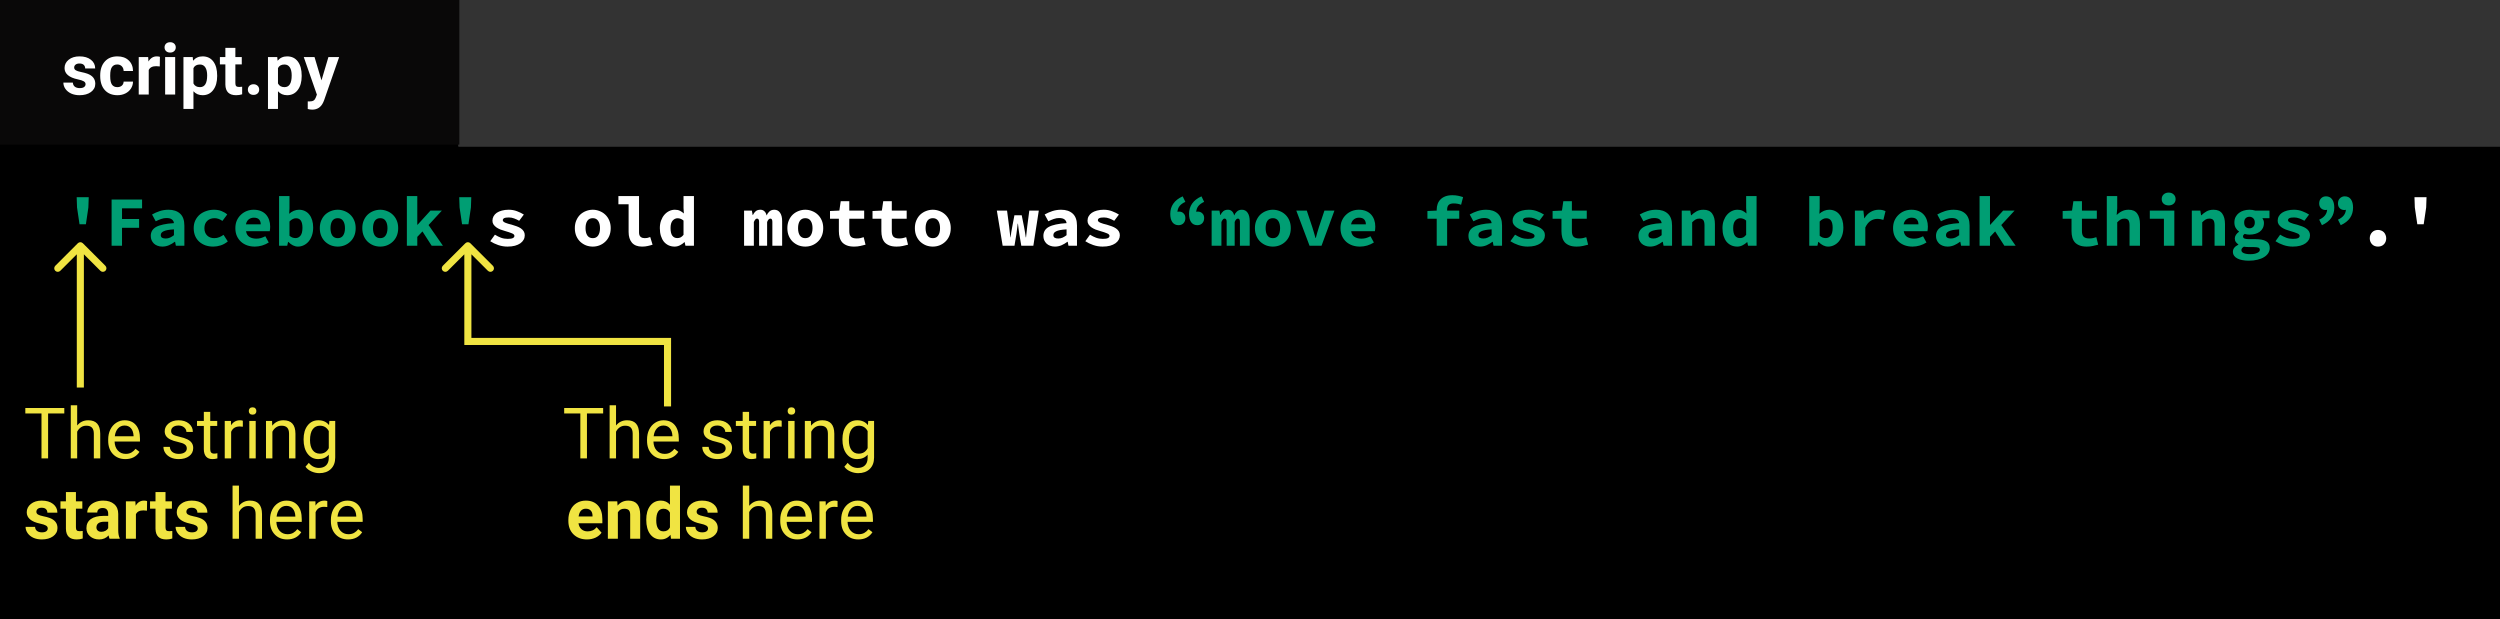 <svg width="529" height="131" viewBox="0 0 529 131" fill="none" xmlns="http://www.w3.org/2000/svg">
<rect width="529" height="131" fill="black"/>
<path d="M16.3 43.9L16.225 41.725H18.775L18.7 43.9L18.175 47.455H16.825L16.3 43.9ZM23.614 42.22H30.064V44.08H25.819V46.345H29.434V48.205H25.819V52H23.614V42.22ZM31.903 49.93C31.903 49.51 31.993 49.145 32.173 48.835C32.353 48.515 32.638 48.245 33.028 48.025C33.428 47.805 33.938 47.63 34.558 47.5C35.178 47.36 35.928 47.265 36.808 47.215C36.768 46.875 36.618 46.61 36.358 46.42C36.108 46.23 35.728 46.135 35.218 46.135C34.858 46.135 34.493 46.2 34.123 46.33C33.763 46.45 33.373 46.615 32.953 46.825L32.173 45.385C32.683 45.095 33.228 44.855 33.808 44.665C34.398 44.475 35.013 44.38 35.653 44.38C36.693 44.38 37.513 44.655 38.113 45.205C38.713 45.755 39.013 46.6 39.013 47.74V52H37.213L37.048 51.16H36.988C36.608 51.45 36.193 51.695 35.743 51.895C35.293 52.085 34.828 52.18 34.348 52.18C33.968 52.18 33.628 52.12 33.328 52C33.028 51.89 32.773 51.735 32.563 51.535C32.353 51.325 32.188 51.085 32.068 50.815C31.958 50.545 31.903 50.25 31.903 49.93ZM34.018 49.765C34.018 50.005 34.108 50.185 34.288 50.305C34.478 50.415 34.733 50.47 35.053 50.47C35.383 50.47 35.693 50.405 35.983 50.275C36.273 50.135 36.548 49.965 36.808 49.765V48.535C36.258 48.565 35.803 48.615 35.443 48.685C35.083 48.755 34.798 48.845 34.588 48.955C34.378 49.055 34.228 49.175 34.138 49.315C34.058 49.455 34.018 49.605 34.018 49.765ZM40.987 48.28C40.987 47.66 41.102 47.11 41.332 46.63C41.572 46.14 41.887 45.73 42.277 45.4C42.677 45.07 43.137 44.82 43.657 44.65C44.177 44.47 44.722 44.38 45.292 44.38C45.882 44.38 46.412 44.475 46.882 44.665C47.362 44.855 47.762 45.095 48.082 45.385L47.062 46.75C46.512 46.36 45.962 46.165 45.412 46.165C44.772 46.165 44.252 46.355 43.852 46.735C43.452 47.115 43.252 47.63 43.252 48.28C43.252 48.93 43.442 49.445 43.822 49.825C44.212 50.205 44.717 50.395 45.337 50.395C45.727 50.395 46.087 50.325 46.417 50.185C46.747 50.045 47.042 49.88 47.302 49.69L48.202 51.085C47.752 51.465 47.252 51.745 46.702 51.925C46.162 52.095 45.637 52.18 45.127 52.18C44.537 52.18 43.992 52.095 43.492 51.925C42.992 51.745 42.552 51.49 42.172 51.16C41.802 50.83 41.512 50.425 41.302 49.945C41.092 49.455 40.987 48.9 40.987 48.28ZM49.802 48.28C49.802 47.67 49.907 47.125 50.117 46.645C50.337 46.165 50.627 45.76 50.987 45.43C51.347 45.09 51.757 44.83 52.217 44.65C52.687 44.47 53.172 44.38 53.672 44.38C54.242 44.38 54.747 44.47 55.187 44.65C55.627 44.83 55.992 45.08 56.282 45.4C56.572 45.72 56.792 46.1 56.942 46.54C57.092 46.97 57.167 47.44 57.167 47.95C57.167 48.15 57.157 48.34 57.137 48.52C57.117 48.7 57.097 48.835 57.077 48.925H52.067C52.147 49.485 52.387 49.89 52.787 50.14C53.197 50.38 53.677 50.5 54.227 50.5C54.567 50.5 54.887 50.46 55.187 50.38C55.497 50.29 55.817 50.16 56.147 49.99L56.867 51.31C56.447 51.58 55.977 51.795 55.457 51.955C54.937 52.105 54.427 52.18 53.927 52.18C53.347 52.18 52.807 52.095 52.307 51.925C51.807 51.745 51.372 51.49 51.002 51.16C50.632 50.82 50.337 50.41 50.117 49.93C49.907 49.45 49.802 48.9 49.802 48.28ZM55.172 47.47C55.172 47.05 55.057 46.71 54.827 46.45C54.597 46.19 54.227 46.06 53.717 46.06C53.317 46.06 52.962 46.175 52.652 46.405C52.342 46.635 52.137 46.99 52.037 47.47H55.172ZM59.051 41.485H61.256V44.065L61.196 45.235C61.486 44.965 61.811 44.755 62.171 44.605C62.541 44.455 62.906 44.38 63.266 44.38C63.726 44.38 64.141 44.47 64.511 44.65C64.891 44.83 65.206 45.085 65.456 45.415C65.716 45.735 65.916 46.13 66.056 46.6C66.196 47.06 66.266 47.575 66.266 48.145C66.266 48.785 66.176 49.355 65.996 49.855C65.816 50.355 65.576 50.78 65.276 51.13C64.976 51.47 64.631 51.73 64.241 51.91C63.861 52.09 63.461 52.18 63.041 52.18C62.691 52.18 62.341 52.095 61.991 51.925C61.651 51.755 61.326 51.51 61.016 51.19H60.956L60.776 52H59.051V41.485ZM61.256 49.885C61.466 50.065 61.681 50.195 61.901 50.275C62.131 50.345 62.346 50.38 62.546 50.38C62.956 50.38 63.301 50.21 63.581 49.87C63.861 49.52 64.001 48.96 64.001 48.19C64.001 46.85 63.546 46.18 62.636 46.18C62.166 46.18 61.706 46.41 61.256 46.87V49.885ZM67.67 48.28C67.67 47.66 67.775 47.11 67.985 46.63C68.195 46.14 68.475 45.73 68.825 45.4C69.185 45.07 69.59 44.82 70.04 44.65C70.5 44.47 70.975 44.38 71.465 44.38C71.955 44.38 72.425 44.47 72.875 44.65C73.335 44.82 73.74 45.07 74.09 45.4C74.45 45.73 74.735 46.14 74.945 46.63C75.155 47.11 75.26 47.66 75.26 48.28C75.26 48.9 75.155 49.455 74.945 49.945C74.735 50.425 74.45 50.83 74.09 51.16C73.74 51.49 73.335 51.745 72.875 51.925C72.425 52.095 71.955 52.18 71.465 52.18C70.975 52.18 70.5 52.095 70.04 51.925C69.59 51.745 69.185 51.49 68.825 51.16C68.475 50.83 68.195 50.425 67.985 49.945C67.775 49.455 67.67 48.9 67.67 48.28ZM69.935 48.28C69.935 48.93 70.06 49.445 70.31 49.825C70.57 50.205 70.955 50.395 71.465 50.395C71.975 50.395 72.355 50.205 72.605 49.825C72.865 49.445 72.995 48.93 72.995 48.28C72.995 47.63 72.865 47.115 72.605 46.735C72.355 46.355 71.975 46.165 71.465 46.165C70.955 46.165 70.57 46.355 70.31 46.735C70.06 47.115 69.935 47.63 69.935 48.28ZM76.664 48.28C76.664 47.66 76.769 47.11 76.979 46.63C77.189 46.14 77.469 45.73 77.819 45.4C78.179 45.07 78.584 44.82 79.034 44.65C79.494 44.47 79.969 44.38 80.459 44.38C80.949 44.38 81.419 44.47 81.869 44.65C82.329 44.82 82.734 45.07 83.084 45.4C83.444 45.73 83.729 46.14 83.939 46.63C84.149 47.11 84.254 47.66 84.254 48.28C84.254 48.9 84.149 49.455 83.939 49.945C83.729 50.425 83.444 50.83 83.084 51.16C82.734 51.49 82.329 51.745 81.869 51.925C81.419 52.095 80.949 52.18 80.459 52.18C79.969 52.18 79.494 52.095 79.034 51.925C78.584 51.745 78.179 51.49 77.819 51.16C77.469 50.83 77.189 50.425 76.979 49.945C76.769 49.455 76.664 48.9 76.664 48.28ZM78.929 48.28C78.929 48.93 79.054 49.445 79.304 49.825C79.564 50.205 79.949 50.395 80.459 50.395C80.969 50.395 81.349 50.205 81.599 49.825C81.859 49.445 81.989 48.93 81.989 48.28C81.989 47.63 81.859 47.115 81.599 46.735C81.349 46.355 80.969 46.165 80.459 46.165C79.949 46.165 79.564 46.355 79.304 46.735C79.054 47.115 78.929 47.63 78.929 48.28ZM86.093 41.485H88.298V47.56H88.358L91.088 44.56H93.503L90.683 47.62L93.728 52H91.343L89.393 48.97L88.298 50.125V52H86.093V41.485ZM97.247 43.9L97.172 41.725H99.722L99.647 43.9L99.122 47.455H97.772L97.247 43.9ZM250.823 42.715C250.293 42.955 249.888 43.245 249.608 43.585C249.338 43.925 249.183 44.335 249.143 44.815C249.243 44.785 249.348 44.77 249.458 44.77C249.858 44.77 250.183 44.895 250.433 45.145C250.693 45.385 250.823 45.715 250.823 46.135C250.823 46.595 250.688 46.965 250.418 47.245C250.148 47.515 249.803 47.65 249.383 47.65C248.823 47.65 248.388 47.44 248.078 47.02C247.778 46.6 247.628 46.01 247.628 45.25C247.628 44.43 247.843 43.71 248.273 43.09C248.713 42.46 249.373 41.945 250.253 41.545L250.823 42.715ZM254.798 42.715C254.268 42.955 253.863 43.245 253.583 43.585C253.313 43.925 253.158 44.335 253.118 44.815C253.218 44.785 253.323 44.77 253.433 44.77C253.833 44.77 254.158 44.895 254.408 45.145C254.668 45.385 254.798 45.715 254.798 46.135C254.798 46.595 254.663 46.965 254.393 47.245C254.123 47.515 253.778 47.65 253.358 47.65C252.798 47.65 252.363 47.44 252.053 47.02C251.753 46.6 251.603 46.01 251.603 45.25C251.603 44.43 251.818 43.71 252.248 43.09C252.688 42.46 253.348 41.945 254.228 41.545L254.798 42.715ZM256.382 44.56H258.032L258.197 45.49H258.257C258.397 45.18 258.587 44.92 258.827 44.71C259.077 44.49 259.417 44.38 259.847 44.38C260.177 44.38 260.452 44.485 260.672 44.695C260.902 44.895 261.062 45.195 261.152 45.595C261.292 45.255 261.492 44.97 261.752 44.74C262.022 44.5 262.367 44.38 262.787 44.38C263.307 44.38 263.712 44.595 264.002 45.025C264.292 45.445 264.437 46.03 264.437 46.78V52H262.367V46.945C262.367 46.485 262.227 46.255 261.947 46.255C261.677 46.255 261.447 46.495 261.257 46.975V52H259.562V46.945C259.562 46.485 259.417 46.255 259.127 46.255C258.987 46.255 258.867 46.315 258.767 46.435C258.667 46.555 258.562 46.735 258.452 46.975V52H256.382V44.56ZM265.541 48.28C265.541 47.66 265.646 47.11 265.856 46.63C266.066 46.14 266.346 45.73 266.696 45.4C267.056 45.07 267.461 44.82 267.911 44.65C268.371 44.47 268.846 44.38 269.336 44.38C269.826 44.38 270.296 44.47 270.746 44.65C271.206 44.82 271.611 45.07 271.961 45.4C272.321 45.73 272.606 46.14 272.816 46.63C273.026 47.11 273.131 47.66 273.131 48.28C273.131 48.9 273.026 49.455 272.816 49.945C272.606 50.425 272.321 50.83 271.961 51.16C271.611 51.49 271.206 51.745 270.746 51.925C270.296 52.095 269.826 52.18 269.336 52.18C268.846 52.18 268.371 52.095 267.911 51.925C267.461 51.745 267.056 51.49 266.696 51.16C266.346 50.83 266.066 50.425 265.856 49.945C265.646 49.455 265.541 48.9 265.541 48.28ZM267.806 48.28C267.806 48.93 267.931 49.445 268.181 49.825C268.441 50.205 268.826 50.395 269.336 50.395C269.846 50.395 270.226 50.205 270.476 49.825C270.736 49.445 270.866 48.93 270.866 48.28C270.866 47.63 270.736 47.115 270.476 46.735C270.226 46.355 269.846 46.165 269.336 46.165C268.826 46.165 268.441 46.355 268.181 46.735C267.931 47.115 267.806 47.63 267.806 48.28ZM274.295 44.56H276.515L277.685 48.07C277.805 48.45 277.92 48.83 278.03 49.21C278.14 49.59 278.25 49.975 278.36 50.365H278.42C278.53 49.975 278.635 49.59 278.735 49.21C278.845 48.83 278.96 48.45 279.08 48.07L280.25 44.56H282.365L279.635 52H277.1L274.295 44.56ZM283.649 48.28C283.649 47.67 283.754 47.125 283.964 46.645C284.184 46.165 284.474 45.76 284.834 45.43C285.194 45.09 285.604 44.83 286.064 44.65C286.534 44.47 287.019 44.38 287.519 44.38C288.089 44.38 288.594 44.47 289.034 44.65C289.474 44.83 289.839 45.08 290.129 45.4C290.419 45.72 290.639 46.1 290.789 46.54C290.939 46.97 291.014 47.44 291.014 47.95C291.014 48.15 291.004 48.34 290.984 48.52C290.964 48.7 290.944 48.835 290.924 48.925H285.914C285.994 49.485 286.234 49.89 286.634 50.14C287.044 50.38 287.524 50.5 288.074 50.5C288.414 50.5 288.734 50.46 289.034 50.38C289.344 50.29 289.664 50.16 289.994 49.99L290.714 51.31C290.294 51.58 289.824 51.795 289.304 51.955C288.784 52.105 288.274 52.18 287.774 52.18C287.194 52.18 286.654 52.095 286.154 51.925C285.654 51.745 285.219 51.49 284.849 51.16C284.479 50.82 284.184 50.41 283.964 49.93C283.754 49.45 283.649 48.9 283.649 48.28ZM289.019 47.47C289.019 47.05 288.904 46.71 288.674 46.45C288.444 46.19 288.074 46.06 287.564 46.06C287.164 46.06 286.809 46.175 286.499 46.405C286.189 46.635 285.984 46.99 285.884 47.47H289.019ZM309.168 43.33C308.678 43.14 308.158 43.045 307.608 43.045C307.128 43.045 306.773 43.15 306.543 43.36C306.323 43.57 306.213 43.9 306.213 44.35V44.56H308.778V46.285H306.213V52H304.008V46.285H302.043V44.65L304.008 44.56V44.365C304.008 43.935 304.073 43.535 304.203 43.165C304.333 42.795 304.533 42.475 304.803 42.205C305.073 41.925 305.418 41.705 305.838 41.545C306.258 41.385 306.758 41.305 307.338 41.305C307.768 41.305 308.168 41.345 308.538 41.425C308.918 41.505 309.268 41.6 309.588 41.71L309.168 43.33ZM310.722 49.93C310.722 49.51 310.812 49.145 310.992 48.835C311.172 48.515 311.457 48.245 311.847 48.025C312.247 47.805 312.757 47.63 313.377 47.5C313.997 47.36 314.747 47.265 315.627 47.215C315.587 46.875 315.437 46.61 315.177 46.42C314.927 46.23 314.547 46.135 314.037 46.135C313.677 46.135 313.312 46.2 312.942 46.33C312.582 46.45 312.192 46.615 311.772 46.825L310.992 45.385C311.502 45.095 312.047 44.855 312.627 44.665C313.217 44.475 313.832 44.38 314.472 44.38C315.512 44.38 316.332 44.655 316.932 45.205C317.532 45.755 317.832 46.6 317.832 47.74V52H316.032L315.867 51.16H315.807C315.427 51.45 315.012 51.695 314.562 51.895C314.112 52.085 313.647 52.18 313.167 52.18C312.787 52.18 312.447 52.12 312.147 52C311.847 51.89 311.592 51.735 311.382 51.535C311.172 51.325 311.007 51.085 310.887 50.815C310.777 50.545 310.722 50.25 310.722 49.93ZM312.837 49.765C312.837 50.005 312.927 50.185 313.107 50.305C313.297 50.415 313.552 50.47 313.872 50.47C314.202 50.47 314.512 50.405 314.802 50.275C315.092 50.135 315.367 49.965 315.627 49.765V48.535C315.077 48.565 314.622 48.615 314.262 48.685C313.902 48.755 313.617 48.845 313.407 48.955C313.197 49.055 313.047 49.175 312.957 49.315C312.877 49.455 312.837 49.605 312.837 49.765ZM320.586 49.66C321.016 49.93 321.446 50.145 321.876 50.305C322.316 50.465 322.786 50.545 323.286 50.545C323.796 50.545 324.161 50.49 324.381 50.38C324.601 50.27 324.711 50.115 324.711 49.915C324.711 49.685 324.526 49.5 324.156 49.36C323.796 49.21 323.316 49.05 322.716 48.88C322.386 48.79 322.061 48.685 321.741 48.565C321.431 48.435 321.151 48.285 320.901 48.115C320.651 47.935 320.446 47.73 320.286 47.5C320.136 47.27 320.061 47.005 320.061 46.705C320.061 46.365 320.141 46.05 320.301 45.76C320.461 45.47 320.686 45.225 320.976 45.025C321.276 44.825 321.636 44.67 322.056 44.56C322.486 44.44 322.966 44.38 323.496 44.38C324.156 44.38 324.756 44.49 325.296 44.71C325.846 44.92 326.316 45.15 326.706 45.4L325.716 46.72C325.376 46.52 325.026 46.355 324.666 46.225C324.306 46.085 323.931 46.015 323.541 46.015C323.071 46.015 322.736 46.065 322.536 46.165C322.346 46.265 322.251 46.41 322.251 46.6C322.251 46.71 322.301 46.81 322.401 46.9C322.501 46.99 322.636 47.07 322.806 47.14C322.976 47.21 323.176 47.28 323.406 47.35C323.646 47.41 323.896 47.475 324.156 47.545C324.526 47.645 324.876 47.76 325.206 47.89C325.536 48.01 325.826 48.155 326.076 48.325C326.326 48.495 326.526 48.7 326.676 48.94C326.826 49.18 326.901 49.46 326.901 49.78C326.901 50.12 326.821 50.435 326.661 50.725C326.501 51.015 326.266 51.27 325.956 51.49C325.656 51.7 325.276 51.87 324.816 52C324.366 52.12 323.841 52.18 323.241 52.18C322.571 52.18 321.916 52.07 321.276 51.85C320.636 51.63 320.076 51.36 319.596 51.04L320.586 49.66ZM330.405 46.285H328.53V44.65L330.51 44.56L330.795 42.58H332.61V44.56H335.76V46.285H332.61V48.895C332.61 49.465 332.735 49.87 332.985 50.11C333.235 50.34 333.63 50.455 334.17 50.455C334.46 50.455 334.725 50.43 334.965 50.38C335.205 50.33 335.435 50.265 335.655 50.185L336.045 51.775C335.715 51.875 335.345 51.965 334.935 52.045C334.535 52.135 334.095 52.18 333.615 52.18C333.025 52.18 332.525 52.1 332.115 51.94C331.705 51.78 331.37 51.56 331.11 51.28C330.86 50.99 330.68 50.645 330.57 50.245C330.46 49.845 330.405 49.4 330.405 48.91V46.285ZM346.698 49.93C346.698 49.51 346.788 49.145 346.968 48.835C347.148 48.515 347.433 48.245 347.823 48.025C348.223 47.805 348.733 47.63 349.353 47.5C349.973 47.36 350.723 47.265 351.603 47.215C351.563 46.875 351.413 46.61 351.153 46.42C350.903 46.23 350.523 46.135 350.013 46.135C349.653 46.135 349.288 46.2 348.918 46.33C348.558 46.45 348.168 46.615 347.748 46.825L346.968 45.385C347.478 45.095 348.023 44.855 348.603 44.665C349.193 44.475 349.808 44.38 350.448 44.38C351.488 44.38 352.308 44.655 352.908 45.205C353.508 45.755 353.808 46.6 353.808 47.74V52H352.008L351.843 51.16H351.783C351.403 51.45 350.988 51.695 350.538 51.895C350.088 52.085 349.623 52.18 349.143 52.18C348.763 52.18 348.423 52.12 348.123 52C347.823 51.89 347.568 51.735 347.358 51.535C347.148 51.325 346.983 51.085 346.863 50.815C346.753 50.545 346.698 50.25 346.698 49.93ZM348.813 49.765C348.813 50.005 348.903 50.185 349.083 50.305C349.273 50.415 349.528 50.47 349.848 50.47C350.178 50.47 350.488 50.405 350.778 50.275C351.068 50.135 351.343 49.965 351.603 49.765V48.535C351.053 48.565 350.598 48.615 350.238 48.685C349.878 48.755 349.593 48.845 349.383 48.955C349.173 49.055 349.023 49.175 348.933 49.315C348.853 49.455 348.813 49.605 348.813 49.765ZM355.857 44.56H357.657L357.822 45.55H357.882C358.202 45.23 358.567 44.955 358.977 44.725C359.397 44.495 359.887 44.38 360.447 44.38C361.287 44.38 361.902 44.65 362.292 45.19C362.682 45.73 362.877 46.47 362.877 47.41V52H360.672V47.695C360.672 47.195 360.592 46.83 360.432 46.6C360.272 46.37 359.987 46.255 359.577 46.255C359.277 46.255 359.012 46.32 358.782 46.45C358.562 46.58 358.322 46.775 358.062 47.035V52H355.857V44.56ZM364.476 48.28C364.476 47.67 364.566 47.125 364.746 46.645C364.926 46.165 365.161 45.76 365.451 45.43C365.751 45.09 366.091 44.83 366.471 44.65C366.851 44.47 367.246 44.38 367.656 44.38C368.086 44.38 368.446 44.455 368.736 44.605C369.026 44.745 369.301 44.935 369.561 45.175L369.486 44.02V41.485H371.691V52H369.891L369.726 51.235H369.681C369.401 51.505 369.081 51.73 368.721 51.91C368.361 52.09 367.991 52.18 367.611 52.18C367.141 52.18 366.711 52.09 366.321 51.91C365.941 51.73 365.611 51.475 365.331 51.145C365.061 50.805 364.851 50.395 364.701 49.915C364.551 49.435 364.476 48.89 364.476 48.28ZM366.741 48.25C366.741 48.99 366.866 49.53 367.116 49.87C367.366 50.21 367.721 50.38 368.181 50.38C368.431 50.38 368.661 50.33 368.871 50.23C369.081 50.12 369.286 49.94 369.486 49.69V46.675C369.286 46.495 369.081 46.37 368.871 46.3C368.671 46.22 368.461 46.18 368.241 46.18C367.831 46.18 367.476 46.35 367.176 46.69C366.886 47.03 366.741 47.55 366.741 48.25ZM382.84 41.485H385.045V44.065L384.985 45.235C385.275 44.965 385.6 44.755 385.96 44.605C386.33 44.455 386.695 44.38 387.055 44.38C387.515 44.38 387.93 44.47 388.3 44.65C388.68 44.83 388.995 45.085 389.245 45.415C389.505 45.735 389.705 46.13 389.845 46.6C389.985 47.06 390.055 47.575 390.055 48.145C390.055 48.785 389.965 49.355 389.785 49.855C389.605 50.355 389.365 50.78 389.065 51.13C388.765 51.47 388.42 51.73 388.03 51.91C387.65 52.09 387.25 52.18 386.83 52.18C386.48 52.18 386.13 52.095 385.78 51.925C385.44 51.755 385.115 51.51 384.805 51.19H384.745L384.565 52H382.84V41.485ZM385.045 49.885C385.255 50.065 385.47 50.195 385.69 50.275C385.92 50.345 386.135 50.38 386.335 50.38C386.745 50.38 387.09 50.21 387.37 49.87C387.65 49.52 387.79 48.96 387.79 48.19C387.79 46.85 387.335 46.18 386.425 46.18C385.955 46.18 385.495 46.41 385.045 46.87V49.885ZM392.494 44.56H394.294L394.474 46.18H394.519C394.889 45.57 395.334 45.12 395.854 44.83C396.374 44.53 396.934 44.38 397.534 44.38C397.864 44.38 398.129 44.405 398.329 44.455C398.539 44.505 398.754 44.58 398.974 44.68L398.524 46.525C398.294 46.455 398.084 46.405 397.894 46.375C397.714 46.335 397.484 46.315 397.204 46.315C396.744 46.315 396.289 46.45 395.839 46.72C395.399 46.99 395.019 47.46 394.699 48.13V52H392.494V44.56ZM400.573 48.28C400.573 47.67 400.678 47.125 400.888 46.645C401.108 46.165 401.398 45.76 401.758 45.43C402.118 45.09 402.528 44.83 402.988 44.65C403.458 44.47 403.943 44.38 404.443 44.38C405.013 44.38 405.518 44.47 405.958 44.65C406.398 44.83 406.763 45.08 407.053 45.4C407.343 45.72 407.563 46.1 407.713 46.54C407.863 46.97 407.938 47.44 407.938 47.95C407.938 48.15 407.928 48.34 407.908 48.52C407.888 48.7 407.868 48.835 407.848 48.925H402.838C402.918 49.485 403.158 49.89 403.558 50.14C403.968 50.38 404.448 50.5 404.998 50.5C405.338 50.5 405.658 50.46 405.958 50.38C406.268 50.29 406.588 50.16 406.918 49.99L407.638 51.31C407.218 51.58 406.748 51.795 406.228 51.955C405.708 52.105 405.198 52.18 404.698 52.18C404.118 52.18 403.578 52.095 403.078 51.925C402.578 51.745 402.143 51.49 401.773 51.16C401.403 50.82 401.108 50.41 400.888 49.93C400.678 49.45 400.573 48.9 400.573 48.28ZM405.943 47.47C405.943 47.05 405.828 46.71 405.598 46.45C405.368 46.19 404.998 46.06 404.488 46.06C404.088 46.06 403.733 46.175 403.423 46.405C403.113 46.635 402.908 46.99 402.808 47.47H405.943ZM409.657 49.93C409.657 49.51 409.747 49.145 409.927 48.835C410.107 48.515 410.392 48.245 410.782 48.025C411.182 47.805 411.692 47.63 412.312 47.5C412.932 47.36 413.682 47.265 414.562 47.215C414.522 46.875 414.372 46.61 414.112 46.42C413.862 46.23 413.482 46.135 412.972 46.135C412.612 46.135 412.247 46.2 411.877 46.33C411.517 46.45 411.127 46.615 410.707 46.825L409.927 45.385C410.437 45.095 410.982 44.855 411.562 44.665C412.152 44.475 412.767 44.38 413.407 44.38C414.447 44.38 415.267 44.655 415.867 45.205C416.467 45.755 416.767 46.6 416.767 47.74V52H414.967L414.802 51.16H414.742C414.362 51.45 413.947 51.695 413.497 51.895C413.047 52.085 412.582 52.18 412.102 52.18C411.722 52.18 411.382 52.12 411.082 52C410.782 51.89 410.527 51.735 410.317 51.535C410.107 51.325 409.942 51.085 409.822 50.815C409.712 50.545 409.657 50.25 409.657 49.93ZM411.772 49.765C411.772 50.005 411.862 50.185 412.042 50.305C412.232 50.415 412.487 50.47 412.807 50.47C413.137 50.47 413.447 50.405 413.737 50.275C414.027 50.135 414.302 49.965 414.562 49.765V48.535C414.012 48.565 413.557 48.615 413.197 48.685C412.837 48.755 412.552 48.845 412.342 48.955C412.132 49.055 411.982 49.175 411.892 49.315C411.812 49.455 411.772 49.605 411.772 49.765ZM418.876 41.485H421.081V47.56H421.141L423.871 44.56H426.286L423.466 47.62L426.511 52H424.126L422.176 48.97L421.081 50.125V52H418.876V41.485ZM438.335 46.285H436.46V44.65L438.44 44.56L438.725 42.58H440.54V44.56H443.69V46.285H440.54V48.895C440.54 49.465 440.665 49.87 440.915 50.11C441.165 50.34 441.56 50.455 442.1 50.455C442.39 50.455 442.655 50.43 442.895 50.38C443.135 50.33 443.365 50.265 443.585 50.185L443.975 51.775C443.645 51.875 443.275 51.965 442.865 52.045C442.465 52.135 442.025 52.18 441.545 52.18C440.955 52.18 440.455 52.1 440.045 51.94C439.635 51.78 439.3 51.56 439.04 51.28C438.79 50.99 438.61 50.645 438.5 50.245C438.39 49.845 438.335 49.4 438.335 48.91V46.285ZM445.799 41.485H448.004V44.065L447.884 45.49C448.034 45.35 448.194 45.215 448.364 45.085C448.544 44.945 448.734 44.825 448.934 44.725C449.144 44.615 449.369 44.53 449.609 44.47C449.859 44.41 450.124 44.38 450.404 44.38C451.244 44.38 451.854 44.65 452.234 45.19C452.624 45.73 452.819 46.47 452.819 47.41V52H450.614V47.695C450.614 47.195 450.534 46.83 450.374 46.6C450.214 46.37 449.929 46.255 449.519 46.255C449.219 46.255 448.954 46.32 448.724 46.45C448.504 46.58 448.264 46.775 448.004 47.035V52H445.799V41.485ZM454.898 44.56H460.088V52H457.883V46.285H454.898V44.56ZM458.888 43.465C458.458 43.465 458.103 43.345 457.823 43.105C457.553 42.865 457.418 42.54 457.418 42.13C457.418 41.72 457.553 41.39 457.823 41.14C458.103 40.88 458.458 40.75 458.888 40.75C459.318 40.75 459.668 40.88 459.938 41.14C460.218 41.39 460.358 41.72 460.358 42.13C460.358 42.54 460.218 42.865 459.938 43.105C459.668 43.345 459.318 43.465 458.888 43.465ZM463.787 44.56H465.587L465.752 45.55H465.812C466.132 45.23 466.497 44.955 466.907 44.725C467.327 44.495 467.817 44.38 468.377 44.38C469.217 44.38 469.832 44.65 470.222 45.19C470.612 45.73 470.807 46.47 470.807 47.41V52H468.602V47.695C468.602 47.195 468.522 46.83 468.362 46.6C468.202 46.37 467.917 46.255 467.507 46.255C467.207 46.255 466.942 46.32 466.712 46.45C466.492 46.58 466.252 46.775 465.992 47.035V52H463.787V44.56ZM474.281 52.93C474.281 53.21 474.446 53.42 474.776 53.56C475.116 53.71 475.581 53.785 476.171 53.785C476.771 53.785 477.256 53.695 477.626 53.515C477.996 53.345 478.181 53.13 478.181 52.87C478.181 52.63 478.071 52.47 477.851 52.39C477.631 52.32 477.306 52.285 476.876 52.285H475.946C475.676 52.285 475.451 52.275 475.271 52.255C475.101 52.245 474.946 52.225 474.806 52.195C474.616 52.315 474.481 52.43 474.401 52.54C474.321 52.66 474.281 52.79 474.281 52.93ZM472.481 53.26C472.481 52.65 472.866 52.155 473.636 51.775V51.715C473.436 51.585 473.261 51.42 473.111 51.22C472.961 51.02 472.886 50.76 472.886 50.44C472.886 50.19 472.966 49.94 473.126 49.69C473.296 49.44 473.511 49.225 473.771 49.045V48.985C473.501 48.805 473.271 48.555 473.081 48.235C472.891 47.905 472.796 47.52 472.796 47.08C472.796 46.63 472.881 46.24 473.051 45.91C473.231 45.57 473.466 45.29 473.756 45.07C474.046 44.84 474.381 44.67 474.761 44.56C475.151 44.44 475.556 44.38 475.976 44.38C476.436 44.38 476.846 44.44 477.206 44.56H480.221V46.165H478.706C478.796 46.275 478.876 46.42 478.946 46.6C479.016 46.77 479.051 46.955 479.051 47.155C479.051 47.585 478.971 47.955 478.811 48.265C478.651 48.575 478.431 48.835 478.151 49.045C477.881 49.245 477.556 49.395 477.176 49.495C476.806 49.595 476.406 49.645 475.976 49.645C475.656 49.645 475.316 49.595 474.956 49.495C474.846 49.575 474.761 49.655 474.701 49.735C474.651 49.815 474.626 49.915 474.626 50.035C474.626 50.235 474.726 50.38 474.926 50.47C475.126 50.56 475.446 50.605 475.886 50.605H477.266C478.246 50.605 478.991 50.75 479.501 51.04C480.021 51.33 480.281 51.81 480.281 52.48C480.281 52.87 480.176 53.23 479.966 53.56C479.756 53.89 479.461 54.17 479.081 54.4C478.701 54.64 478.236 54.825 477.686 54.955C477.136 55.095 476.526 55.165 475.856 55.165C475.376 55.165 474.926 55.125 474.506 55.045C474.096 54.975 473.741 54.86 473.441 54.7C473.141 54.55 472.906 54.355 472.736 54.115C472.566 53.875 472.481 53.59 472.481 53.26ZM475.976 48.31C476.286 48.31 476.551 48.21 476.771 48.01C477.001 47.8 477.116 47.49 477.116 47.08C477.116 46.68 477.001 46.38 476.771 46.18C476.551 45.97 476.286 45.865 475.976 45.865C475.666 45.865 475.401 45.97 475.181 46.18C474.971 46.38 474.866 46.68 474.866 47.08C474.866 47.49 474.971 47.8 475.181 48.01C475.401 48.21 475.666 48.31 475.976 48.31ZM482.48 49.66C482.91 49.93 483.34 50.145 483.77 50.305C484.21 50.465 484.68 50.545 485.18 50.545C485.69 50.545 486.055 50.49 486.275 50.38C486.495 50.27 486.605 50.115 486.605 49.915C486.605 49.685 486.42 49.5 486.05 49.36C485.69 49.21 485.21 49.05 484.61 48.88C484.28 48.79 483.955 48.685 483.635 48.565C483.325 48.435 483.045 48.285 482.795 48.115C482.545 47.935 482.34 47.73 482.18 47.5C482.03 47.27 481.955 47.005 481.955 46.705C481.955 46.365 482.035 46.05 482.195 45.76C482.355 45.47 482.58 45.225 482.87 45.025C483.17 44.825 483.53 44.67 483.95 44.56C484.38 44.44 484.86 44.38 485.39 44.38C486.05 44.38 486.65 44.49 487.19 44.71C487.74 44.92 488.21 45.15 488.6 45.4L487.61 46.72C487.27 46.52 486.92 46.355 486.56 46.225C486.2 46.085 485.825 46.015 485.435 46.015C484.965 46.015 484.63 46.065 484.43 46.165C484.24 46.265 484.145 46.41 484.145 46.6C484.145 46.71 484.195 46.81 484.295 46.9C484.395 46.99 484.53 47.07 484.7 47.14C484.87 47.21 485.07 47.28 485.3 47.35C485.54 47.41 485.79 47.475 486.05 47.545C486.42 47.645 486.77 47.76 487.1 47.89C487.43 48.01 487.72 48.155 487.97 48.325C488.22 48.495 488.42 48.7 488.57 48.94C488.72 49.18 488.795 49.46 488.795 49.78C488.795 50.12 488.715 50.435 488.555 50.725C488.395 51.015 488.16 51.27 487.85 51.49C487.55 51.7 487.17 51.87 486.71 52C486.26 52.12 485.735 52.18 485.135 52.18C484.465 52.18 483.81 52.07 483.17 51.85C482.53 51.63 481.97 51.36 481.49 51.04L482.48 49.66ZM490.739 46.48C491.789 46.01 492.349 45.315 492.419 44.395C492.309 44.425 492.209 44.44 492.119 44.44C491.709 44.44 491.374 44.315 491.114 44.065C490.864 43.815 490.739 43.48 490.739 43.06C490.739 42.6 490.874 42.235 491.144 41.965C491.414 41.685 491.759 41.545 492.179 41.545C492.749 41.545 493.184 41.76 493.484 42.19C493.784 42.61 493.934 43.195 493.934 43.945C493.934 44.765 493.719 45.49 493.289 46.12C492.859 46.74 492.204 47.25 491.324 47.65L490.739 46.48ZM494.714 46.48C495.764 46.01 496.324 45.315 496.394 44.395C496.284 44.425 496.184 44.44 496.094 44.44C495.684 44.44 495.349 44.315 495.089 44.065C494.839 43.815 494.714 43.48 494.714 43.06C494.714 42.6 494.849 42.235 495.119 41.965C495.389 41.685 495.734 41.545 496.154 41.545C496.724 41.545 497.159 41.76 497.459 42.19C497.759 42.61 497.909 43.195 497.909 43.945C497.909 44.765 497.694 45.49 497.264 46.12C496.834 46.74 496.179 47.25 495.299 47.65L494.714 46.48Z" fill="#009E73"/>
<path d="M104.726 49.66C105.156 49.93 105.586 50.145 106.016 50.305C106.456 50.465 106.926 50.545 107.426 50.545C107.936 50.545 108.301 50.49 108.521 50.38C108.741 50.27 108.851 50.115 108.851 49.915C108.851 49.685 108.666 49.5 108.296 49.36C107.936 49.21 107.456 49.05 106.856 48.88C106.526 48.79 106.201 48.685 105.881 48.565C105.571 48.435 105.291 48.285 105.041 48.115C104.791 47.935 104.586 47.73 104.426 47.5C104.276 47.27 104.201 47.005 104.201 46.705C104.201 46.365 104.281 46.05 104.441 45.76C104.601 45.47 104.826 45.225 105.116 45.025C105.416 44.825 105.776 44.67 106.196 44.56C106.626 44.44 107.106 44.38 107.636 44.38C108.296 44.38 108.896 44.49 109.436 44.71C109.986 44.92 110.456 45.15 110.846 45.4L109.856 46.72C109.516 46.52 109.166 46.355 108.806 46.225C108.446 46.085 108.071 46.015 107.681 46.015C107.211 46.015 106.876 46.065 106.676 46.165C106.486 46.265 106.391 46.41 106.391 46.6C106.391 46.71 106.441 46.81 106.541 46.9C106.641 46.99 106.776 47.07 106.946 47.14C107.116 47.21 107.316 47.28 107.546 47.35C107.786 47.41 108.036 47.475 108.296 47.545C108.666 47.645 109.016 47.76 109.346 47.89C109.676 48.01 109.966 48.155 110.216 48.325C110.466 48.495 110.666 48.7 110.816 48.94C110.966 49.18 111.041 49.46 111.041 49.78C111.041 50.12 110.961 50.435 110.801 50.725C110.641 51.015 110.406 51.27 110.096 51.49C109.796 51.7 109.416 51.87 108.956 52C108.506 52.12 107.981 52.18 107.381 52.18C106.711 52.18 106.056 52.07 105.416 51.85C104.776 51.63 104.216 51.36 103.736 51.04L104.726 49.66ZM121.635 48.28C121.635 47.66 121.74 47.11 121.95 46.63C122.16 46.14 122.44 45.73 122.79 45.4C123.15 45.07 123.555 44.82 124.005 44.65C124.465 44.47 124.94 44.38 125.43 44.38C125.92 44.38 126.39 44.47 126.84 44.65C127.3 44.82 127.705 45.07 128.055 45.4C128.415 45.73 128.7 46.14 128.91 46.63C129.12 47.11 129.225 47.66 129.225 48.28C129.225 48.9 129.12 49.455 128.91 49.945C128.7 50.425 128.415 50.83 128.055 51.16C127.705 51.49 127.3 51.745 126.84 51.925C126.39 52.095 125.92 52.18 125.43 52.18C124.94 52.18 124.465 52.095 124.005 51.925C123.555 51.745 123.15 51.49 122.79 51.16C122.44 50.83 122.16 50.425 121.95 49.945C121.74 49.455 121.635 48.9 121.635 48.28ZM123.9 48.28C123.9 48.93 124.025 49.445 124.275 49.825C124.535 50.205 124.92 50.395 125.43 50.395C125.94 50.395 126.32 50.205 126.57 49.825C126.83 49.445 126.96 48.93 126.96 48.28C126.96 47.63 126.83 47.115 126.57 46.735C126.32 46.355 125.94 46.165 125.43 46.165C124.92 46.165 124.535 46.355 124.275 46.735C124.025 47.115 123.9 47.63 123.9 48.28ZM130.854 41.485H135.219V49.18C135.219 49.41 135.249 49.605 135.309 49.765C135.379 49.915 135.469 50.04 135.579 50.14C135.699 50.23 135.829 50.295 135.969 50.335C136.119 50.375 136.269 50.395 136.419 50.395C136.589 50.395 136.769 50.38 136.959 50.35C137.149 50.31 137.359 50.245 137.589 50.155L138.084 51.775C137.884 51.835 137.699 51.89 137.529 51.94C137.359 51.99 137.189 52.03 137.019 52.06C136.849 52.1 136.669 52.13 136.479 52.15C136.289 52.17 136.079 52.18 135.849 52.18C134.909 52.18 134.199 51.905 133.719 51.355C133.249 50.795 133.014 50.04 133.014 49.09V43.225H130.854V41.485ZM139.623 48.28C139.623 47.67 139.713 47.125 139.893 46.645C140.073 46.165 140.308 45.76 140.598 45.43C140.898 45.09 141.238 44.83 141.618 44.65C141.998 44.47 142.393 44.38 142.803 44.38C143.233 44.38 143.593 44.455 143.883 44.605C144.173 44.745 144.448 44.935 144.708 45.175L144.633 44.02V41.485H146.838V52H145.038L144.873 51.235H144.828C144.548 51.505 144.228 51.73 143.868 51.91C143.508 52.09 143.138 52.18 142.758 52.18C142.288 52.18 141.858 52.09 141.468 51.91C141.088 51.73 140.758 51.475 140.478 51.145C140.208 50.805 139.998 50.395 139.848 49.915C139.698 49.435 139.623 48.89 139.623 48.28ZM141.888 48.25C141.888 48.99 142.013 49.53 142.263 49.87C142.513 50.21 142.868 50.38 143.328 50.38C143.578 50.38 143.808 50.33 144.018 50.23C144.228 50.12 144.433 49.94 144.633 49.69V46.675C144.433 46.495 144.228 46.37 144.018 46.3C143.818 46.22 143.608 46.18 143.388 46.18C142.978 46.18 142.623 46.35 142.323 46.69C142.033 47.03 141.888 47.55 141.888 48.25ZM157.446 44.56H159.096L159.261 45.49H159.321C159.461 45.18 159.651 44.92 159.891 44.71C160.141 44.49 160.481 44.38 160.911 44.38C161.241 44.38 161.516 44.485 161.736 44.695C161.966 44.895 162.126 45.195 162.216 45.595C162.356 45.255 162.556 44.97 162.816 44.74C163.086 44.5 163.431 44.38 163.851 44.38C164.371 44.38 164.776 44.595 165.066 45.025C165.356 45.445 165.501 46.03 165.501 46.78V52H163.431V46.945C163.431 46.485 163.291 46.255 163.011 46.255C162.741 46.255 162.511 46.495 162.321 46.975V52H160.626V46.945C160.626 46.485 160.481 46.255 160.191 46.255C160.051 46.255 159.931 46.315 159.831 46.435C159.731 46.555 159.626 46.735 159.516 46.975V52H157.446V44.56ZM166.605 48.28C166.605 47.66 166.71 47.11 166.92 46.63C167.13 46.14 167.41 45.73 167.76 45.4C168.12 45.07 168.525 44.82 168.975 44.65C169.435 44.47 169.91 44.38 170.4 44.38C170.89 44.38 171.36 44.47 171.81 44.65C172.27 44.82 172.675 45.07 173.025 45.4C173.385 45.73 173.67 46.14 173.88 46.63C174.09 47.11 174.195 47.66 174.195 48.28C174.195 48.9 174.09 49.455 173.88 49.945C173.67 50.425 173.385 50.83 173.025 51.16C172.675 51.49 172.27 51.745 171.81 51.925C171.36 52.095 170.89 52.18 170.4 52.18C169.91 52.18 169.435 52.095 168.975 51.925C168.525 51.745 168.12 51.49 167.76 51.16C167.41 50.83 167.13 50.425 166.92 49.945C166.71 49.455 166.605 48.9 166.605 48.28ZM168.87 48.28C168.87 48.93 168.995 49.445 169.245 49.825C169.505 50.205 169.89 50.395 170.4 50.395C170.91 50.395 171.29 50.205 171.54 49.825C171.8 49.445 171.93 48.93 171.93 48.28C171.93 47.63 171.8 47.115 171.54 46.735C171.29 46.355 170.91 46.165 170.4 46.165C169.89 46.165 169.505 46.355 169.245 46.735C168.995 47.115 168.87 47.63 168.87 48.28ZM177.505 46.285H175.63V44.65L177.61 44.56L177.895 42.58H179.71V44.56H182.86V46.285H179.71V48.895C179.71 49.465 179.835 49.87 180.085 50.11C180.335 50.34 180.73 50.455 181.27 50.455C181.56 50.455 181.825 50.43 182.065 50.38C182.305 50.33 182.535 50.265 182.755 50.185L183.145 51.775C182.815 51.875 182.445 51.965 182.035 52.045C181.635 52.135 181.195 52.18 180.715 52.18C180.125 52.18 179.625 52.1 179.215 51.94C178.805 51.78 178.47 51.56 178.21 51.28C177.96 50.99 177.78 50.645 177.67 50.245C177.56 49.845 177.505 49.4 177.505 48.91V46.285ZM186.499 46.285H184.624V44.65L186.604 44.56L186.889 42.58H188.704V44.56H191.854V46.285H188.704V48.895C188.704 49.465 188.829 49.87 189.079 50.11C189.329 50.34 189.724 50.455 190.264 50.455C190.554 50.455 190.819 50.43 191.059 50.38C191.299 50.33 191.529 50.265 191.749 50.185L192.139 51.775C191.809 51.875 191.439 51.965 191.029 52.045C190.629 52.135 190.189 52.18 189.709 52.18C189.119 52.18 188.619 52.1 188.209 51.94C187.799 51.78 187.464 51.56 187.204 51.28C186.954 50.99 186.774 50.645 186.664 50.245C186.554 49.845 186.499 49.4 186.499 48.91V46.285ZM193.588 48.28C193.588 47.66 193.693 47.11 193.903 46.63C194.113 46.14 194.393 45.73 194.743 45.4C195.103 45.07 195.508 44.82 195.958 44.65C196.418 44.47 196.893 44.38 197.383 44.38C197.873 44.38 198.343 44.47 198.793 44.65C199.253 44.82 199.658 45.07 200.008 45.4C200.368 45.73 200.653 46.14 200.863 46.63C201.073 47.11 201.178 47.66 201.178 48.28C201.178 48.9 201.073 49.455 200.863 49.945C200.653 50.425 200.368 50.83 200.008 51.16C199.658 51.49 199.253 51.745 198.793 51.925C198.343 52.095 197.873 52.18 197.383 52.18C196.893 52.18 196.418 52.095 195.958 51.925C195.508 51.745 195.103 51.49 194.743 51.16C194.393 50.83 194.113 50.425 193.903 49.945C193.693 49.455 193.588 48.9 193.588 48.28ZM195.853 48.28C195.853 48.93 195.978 49.445 196.228 49.825C196.488 50.205 196.873 50.395 197.383 50.395C197.893 50.395 198.273 50.205 198.523 49.825C198.783 49.445 198.913 48.93 198.913 48.28C198.913 47.63 198.783 47.115 198.523 46.735C198.273 46.355 197.893 46.165 197.383 46.165C196.873 46.165 196.488 46.355 196.228 46.735C195.978 47.115 195.853 47.63 195.853 48.28ZM210.931 44.56H213.091L213.541 48.01C213.591 48.38 213.631 48.745 213.661 49.105C213.701 49.465 213.746 49.835 213.796 50.215H213.841C213.891 49.835 213.941 49.46 213.991 49.09C214.041 48.72 214.106 48.36 214.186 48.01L214.651 45.55H216.196L216.691 48.01C216.761 48.38 216.826 48.745 216.886 49.105C216.946 49.465 217.001 49.835 217.051 50.215H217.111C217.161 49.835 217.201 49.465 217.231 49.105C217.261 48.745 217.301 48.38 217.351 48.01L217.801 44.56H219.811L218.656 52H216.106L215.686 49.525C215.636 49.175 215.586 48.825 215.536 48.475C215.496 48.115 215.451 47.735 215.401 47.335H215.341C215.311 47.605 215.276 47.91 215.236 48.25C215.206 48.59 215.151 49.015 215.071 49.525L214.666 52H212.161L210.931 44.56ZM220.78 49.93C220.78 49.51 220.87 49.145 221.05 48.835C221.23 48.515 221.515 48.245 221.905 48.025C222.305 47.805 222.815 47.63 223.435 47.5C224.055 47.36 224.805 47.265 225.685 47.215C225.645 46.875 225.495 46.61 225.235 46.42C224.985 46.23 224.605 46.135 224.095 46.135C223.735 46.135 223.37 46.2 223 46.33C222.64 46.45 222.25 46.615 221.83 46.825L221.05 45.385C221.56 45.095 222.105 44.855 222.685 44.665C223.275 44.475 223.89 44.38 224.53 44.38C225.57 44.38 226.39 44.655 226.99 45.205C227.59 45.755 227.89 46.6 227.89 47.74V52H226.09L225.925 51.16H225.865C225.485 51.45 225.07 51.695 224.62 51.895C224.17 52.085 223.705 52.18 223.225 52.18C222.845 52.18 222.505 52.12 222.205 52C221.905 51.89 221.65 51.735 221.44 51.535C221.23 51.325 221.065 51.085 220.945 50.815C220.835 50.545 220.78 50.25 220.78 49.93ZM222.895 49.765C222.895 50.005 222.985 50.185 223.165 50.305C223.355 50.415 223.61 50.47 223.93 50.47C224.26 50.47 224.57 50.405 224.86 50.275C225.15 50.135 225.425 49.965 225.685 49.765V48.535C225.135 48.565 224.68 48.615 224.32 48.685C223.96 48.755 223.675 48.845 223.465 48.955C223.255 49.055 223.105 49.175 223.015 49.315C222.935 49.455 222.895 49.605 222.895 49.765ZM230.644 49.66C231.074 49.93 231.504 50.145 231.934 50.305C232.374 50.465 232.844 50.545 233.344 50.545C233.854 50.545 234.219 50.49 234.439 50.38C234.659 50.27 234.769 50.115 234.769 49.915C234.769 49.685 234.584 49.5 234.214 49.36C233.854 49.21 233.374 49.05 232.774 48.88C232.444 48.79 232.119 48.685 231.799 48.565C231.489 48.435 231.209 48.285 230.959 48.115C230.709 47.935 230.504 47.73 230.344 47.5C230.194 47.27 230.119 47.005 230.119 46.705C230.119 46.365 230.199 46.05 230.359 45.76C230.519 45.47 230.744 45.225 231.034 45.025C231.334 44.825 231.694 44.67 232.114 44.56C232.544 44.44 233.024 44.38 233.554 44.38C234.214 44.38 234.814 44.49 235.354 44.71C235.904 44.92 236.374 45.15 236.764 45.4L235.774 46.72C235.434 46.52 235.084 46.355 234.724 46.225C234.364 46.085 233.989 46.015 233.599 46.015C233.129 46.015 232.794 46.065 232.594 46.165C232.404 46.265 232.309 46.41 232.309 46.6C232.309 46.71 232.359 46.81 232.459 46.9C232.559 46.99 232.694 47.07 232.864 47.14C233.034 47.21 233.234 47.28 233.464 47.35C233.704 47.41 233.954 47.475 234.214 47.545C234.584 47.645 234.934 47.76 235.264 47.89C235.594 48.01 235.884 48.155 236.134 48.325C236.384 48.495 236.584 48.7 236.734 48.94C236.884 49.18 236.959 49.46 236.959 49.78C236.959 50.12 236.879 50.435 236.719 50.725C236.559 51.015 236.324 51.27 236.014 51.49C235.714 51.7 235.334 51.87 234.874 52C234.424 52.12 233.899 52.18 233.299 52.18C232.629 52.18 231.974 52.07 231.334 51.85C230.694 51.63 230.134 51.36 229.654 51.04L230.644 49.66ZM501.444 50.425C501.444 50.175 501.484 49.945 501.564 49.735C501.654 49.515 501.774 49.325 501.924 49.165C502.074 49.005 502.254 48.88 502.464 48.79C502.684 48.7 502.924 48.655 503.184 48.655C503.444 48.655 503.679 48.7 503.889 48.79C504.109 48.88 504.294 49.005 504.444 49.165C504.594 49.325 504.709 49.515 504.789 49.735C504.879 49.945 504.924 50.175 504.924 50.425C504.924 50.925 504.764 51.345 504.444 51.685C504.124 52.015 503.704 52.18 503.184 52.18C502.664 52.18 502.244 52.015 501.924 51.685C501.604 51.345 501.444 50.925 501.444 50.425ZM510.978 43.9L510.903 41.725H513.453L513.378 43.9L512.853 47.455H511.503L510.978 43.9Z" fill="white"/>
<rect x="97" width="432" height="31" fill="#333333"/>
<rect x="97" width="432" height="31" fill="#333333"/>
<rect width="97.197" height="30.602" fill="#090808"/>
<path d="M18.105 17.81C18.105 17.551 17.976 17.349 17.717 17.202C17.463 17.051 17.053 16.916 16.486 16.799C14.602 16.404 13.659 15.603 13.659 14.397C13.659 13.694 13.95 13.108 14.531 12.639C15.117 12.165 15.881 11.929 16.823 11.929C17.829 11.929 18.632 12.165 19.233 12.639C19.838 13.113 20.141 13.728 20.141 14.485H18.024C18.024 14.182 17.927 13.933 17.731 13.738C17.536 13.538 17.231 13.438 16.816 13.438C16.459 13.438 16.184 13.518 15.988 13.679C15.793 13.84 15.695 14.045 15.695 14.294C15.695 14.529 15.805 14.719 16.025 14.866C16.25 15.007 16.625 15.132 17.153 15.239C17.68 15.342 18.125 15.459 18.486 15.591C19.604 16.001 20.163 16.711 20.163 17.722C20.163 18.445 19.853 19.031 19.233 19.48C18.613 19.924 17.812 20.146 16.831 20.146C16.166 20.146 15.576 20.029 15.058 19.795C14.545 19.556 14.143 19.231 13.85 18.821C13.557 18.406 13.41 17.959 13.41 17.48H15.417C15.437 17.856 15.576 18.145 15.835 18.345C16.093 18.545 16.44 18.645 16.875 18.645C17.28 18.645 17.585 18.569 17.79 18.418C18 18.262 18.105 18.059 18.105 17.81ZM24.829 18.44C25.219 18.44 25.537 18.332 25.781 18.118C26.025 17.903 26.152 17.617 26.162 17.261H28.146C28.142 17.798 27.995 18.291 27.707 18.74C27.419 19.185 27.023 19.531 26.52 19.78C26.023 20.024 25.471 20.146 24.865 20.146C23.732 20.146 22.839 19.788 22.185 19.07C21.53 18.347 21.203 17.351 21.203 16.081V15.942C21.203 14.722 21.528 13.748 22.177 13.02C22.827 12.293 23.718 11.929 24.851 11.929C25.842 11.929 26.635 12.212 27.231 12.778C27.831 13.34 28.137 14.089 28.146 15.027H26.162C26.152 14.617 26.025 14.285 25.781 14.031C25.537 13.772 25.214 13.643 24.814 13.643C24.321 13.643 23.947 13.823 23.693 14.185C23.444 14.541 23.32 15.122 23.32 15.928V16.148C23.32 16.963 23.444 17.549 23.693 17.905C23.942 18.262 24.321 18.44 24.829 18.44ZM33.808 14.06C33.52 14.021 33.266 14.002 33.046 14.002C32.246 14.002 31.721 14.273 31.472 14.815V20H29.355V12.075H31.355L31.413 13.02C31.838 12.293 32.426 11.929 33.178 11.929C33.413 11.929 33.632 11.96 33.837 12.024L33.808 14.06ZM37.067 20H34.943V12.075H37.067V20ZM34.819 10.024C34.819 9.707 34.924 9.446 35.134 9.241C35.349 9.036 35.639 8.933 36.005 8.933C36.367 8.933 36.655 9.036 36.87 9.241C37.084 9.446 37.192 9.707 37.192 10.024C37.192 10.347 37.082 10.61 36.862 10.815C36.648 11.021 36.362 11.123 36.005 11.123C35.649 11.123 35.361 11.021 35.141 10.815C34.926 10.61 34.819 10.347 34.819 10.024ZM45.952 16.111C45.952 17.331 45.673 18.311 45.117 19.048C44.565 19.78 43.818 20.146 42.876 20.146C42.075 20.146 41.428 19.868 40.935 19.311V23.047H38.818V12.075H40.781L40.854 12.852C41.367 12.236 42.036 11.929 42.861 11.929C43.837 11.929 44.597 12.29 45.139 13.013C45.681 13.735 45.952 14.731 45.952 16.001V16.111ZM43.835 15.957C43.835 15.22 43.703 14.651 43.44 14.251C43.181 13.85 42.802 13.65 42.304 13.65C41.64 13.65 41.184 13.904 40.935 14.412V17.656C41.193 18.179 41.655 18.44 42.319 18.44C43.33 18.44 43.835 17.612 43.835 15.957ZM49.804 10.127V12.075H51.159V13.628H49.804V17.583C49.804 17.876 49.86 18.086 49.973 18.213C50.085 18.34 50.3 18.403 50.617 18.403C50.852 18.403 51.059 18.386 51.24 18.352V19.956C50.825 20.083 50.398 20.146 49.958 20.146C48.474 20.146 47.717 19.397 47.688 17.898V13.628H46.53V12.075H47.688V10.127H49.804ZM52.448 18.96C52.448 18.623 52.56 18.35 52.785 18.14C53.015 17.93 53.3 17.825 53.642 17.825C53.989 17.825 54.274 17.93 54.499 18.14C54.728 18.35 54.843 18.623 54.843 18.96C54.843 19.292 54.731 19.563 54.506 19.773C54.282 19.978 53.994 20.081 53.642 20.081C53.295 20.081 53.01 19.978 52.785 19.773C52.56 19.563 52.448 19.292 52.448 18.96ZM63.837 16.111C63.837 17.331 63.559 18.311 63.002 19.048C62.451 19.78 61.704 20.146 60.761 20.146C59.96 20.146 59.313 19.868 58.82 19.311V23.047H56.704V12.075H58.666L58.74 12.852C59.252 12.236 59.921 11.929 60.747 11.929C61.723 11.929 62.482 12.29 63.024 13.013C63.566 13.735 63.837 14.731 63.837 16.001V16.111ZM61.721 15.957C61.721 15.22 61.589 14.651 61.325 14.251C61.066 13.85 60.688 13.65 60.19 13.65C59.526 13.65 59.069 13.904 58.82 14.412V17.656C59.079 18.179 59.541 18.44 60.205 18.44C61.215 18.44 61.721 17.612 61.721 15.957ZM68.027 17.004L69.492 12.075H71.762L68.576 21.23L68.4 21.648C67.927 22.683 67.145 23.201 66.057 23.201C65.749 23.201 65.436 23.154 65.119 23.061V21.457L65.441 21.465C65.842 21.465 66.14 21.404 66.335 21.282C66.535 21.16 66.691 20.957 66.804 20.674L67.053 20.022L64.277 12.075H66.555L68.027 17.004Z" fill="white"/>
<path d="M17.53 51.47C17.237 51.177 16.763 51.177 16.47 51.47L11.697 56.243C11.404 56.535 11.404 57.01 11.697 57.303C11.99 57.596 12.464 57.596 12.757 57.303L17 53.061L21.243 57.303C21.535 57.596 22.01 57.596 22.303 57.303C22.596 57.01 22.596 56.535 22.303 56.243L17.53 51.47ZM17.75 82L17.75 52H16.25L16.25 82H17.75Z" fill="#F0E442"/>
<path d="M99.53 51.47C99.237 51.177 98.763 51.177 98.47 51.47L93.697 56.243C93.404 56.535 93.404 57.01 93.697 57.303C93.99 57.596 94.465 57.596 94.757 57.303L99 53.061L103.243 57.303C103.536 57.596 104.01 57.596 104.303 57.303C104.596 57.01 104.596 56.535 104.303 56.243L99.53 51.47ZM99.75 73V52H98.25V73H99.75Z" fill="#F0E442"/>
<path d="M13.606 87.493H10.178V97H8.779V87.493H5.359V86.336H13.606V87.493ZM16.331 90.035C16.931 89.297 17.712 88.929 18.674 88.929C20.349 88.929 21.194 89.874 21.209 91.763V97H19.854V91.756C19.849 91.185 19.717 90.762 19.458 90.489C19.204 90.215 18.806 90.079 18.264 90.079C17.825 90.079 17.439 90.196 17.107 90.43C16.775 90.665 16.516 90.972 16.331 91.353V97H14.976V85.75H16.331V90.035ZM26.526 97.147C25.452 97.147 24.578 96.795 23.904 96.092C23.23 95.384 22.893 94.439 22.893 93.257V93.008C22.893 92.222 23.042 91.522 23.34 90.906C23.643 90.286 24.062 89.803 24.6 89.456C25.142 89.105 25.727 88.929 26.357 88.929C27.388 88.929 28.189 89.268 28.76 89.947C29.331 90.626 29.617 91.597 29.617 92.862V93.426H24.248C24.268 94.207 24.495 94.839 24.929 95.323C25.369 95.801 25.925 96.04 26.599 96.04C27.078 96.04 27.483 95.943 27.815 95.748C28.147 95.552 28.438 95.293 28.686 94.971L29.514 95.616C28.85 96.636 27.854 97.147 26.526 97.147ZM26.357 90.042C25.811 90.042 25.352 90.242 24.98 90.643C24.609 91.038 24.38 91.595 24.292 92.312H28.262V92.21C28.223 91.522 28.037 90.989 27.705 90.613C27.373 90.232 26.924 90.042 26.357 90.042ZM39.526 94.898C39.526 94.532 39.387 94.249 39.109 94.048C38.835 93.843 38.355 93.668 37.666 93.521C36.982 93.374 36.438 93.199 36.033 92.994C35.632 92.789 35.334 92.544 35.139 92.261C34.949 91.978 34.853 91.641 34.853 91.251C34.853 90.601 35.127 90.052 35.674 89.603C36.226 89.153 36.929 88.929 37.783 88.929C38.682 88.929 39.409 89.161 39.966 89.624C40.527 90.088 40.808 90.682 40.808 91.404H39.446C39.446 91.033 39.287 90.713 38.97 90.445C38.657 90.176 38.262 90.042 37.783 90.042C37.29 90.042 36.904 90.149 36.626 90.364C36.348 90.579 36.209 90.86 36.209 91.207C36.209 91.534 36.338 91.78 36.597 91.946C36.855 92.112 37.322 92.271 37.996 92.422C38.674 92.574 39.224 92.754 39.644 92.964C40.063 93.174 40.373 93.428 40.574 93.726C40.779 94.019 40.881 94.378 40.881 94.803C40.881 95.511 40.598 96.08 40.032 96.509C39.465 96.934 38.73 97.147 37.827 97.147C37.192 97.147 36.631 97.034 36.143 96.81C35.654 96.585 35.271 96.272 34.993 95.872C34.719 95.467 34.583 95.03 34.583 94.561H35.938C35.962 95.015 36.143 95.376 36.48 95.645C36.821 95.909 37.27 96.04 37.827 96.04C38.34 96.04 38.75 95.938 39.058 95.733C39.37 95.523 39.526 95.245 39.526 94.898ZM44.485 87.156V89.075H45.964V90.123H44.485V95.037C44.485 95.355 44.551 95.594 44.683 95.755C44.815 95.911 45.039 95.989 45.356 95.989C45.513 95.989 45.727 95.96 46.001 95.901V97C45.645 97.098 45.298 97.147 44.961 97.147C44.355 97.147 43.899 96.963 43.591 96.597C43.284 96.231 43.13 95.711 43.13 95.037V90.123H41.687V89.075H43.13V87.156H44.485ZM51.384 90.291C51.179 90.257 50.957 90.24 50.718 90.24C49.829 90.24 49.226 90.618 48.909 91.375V97H47.554V89.075H48.872L48.894 89.991C49.338 89.283 49.968 88.929 50.784 88.929C51.047 88.929 51.248 88.963 51.384 89.031V90.291ZM54.109 97H52.754V89.075H54.109V97ZM52.644 86.973C52.644 86.753 52.71 86.568 52.842 86.416C52.978 86.265 53.179 86.189 53.442 86.189C53.706 86.189 53.906 86.265 54.043 86.416C54.18 86.568 54.248 86.753 54.248 86.973C54.248 87.193 54.18 87.376 54.043 87.522C53.906 87.669 53.706 87.742 53.442 87.742C53.179 87.742 52.978 87.669 52.842 87.522C52.71 87.376 52.644 87.193 52.644 86.973ZM57.566 89.075L57.61 90.071C58.215 89.31 59.006 88.929 59.983 88.929C61.658 88.929 62.502 89.874 62.517 91.763V97H61.162V91.756C61.157 91.185 61.025 90.762 60.767 90.489C60.513 90.215 60.115 90.079 59.573 90.079C59.133 90.079 58.748 90.196 58.416 90.43C58.084 90.665 57.825 90.972 57.639 91.353V97H56.284V89.075H57.566ZM64.238 92.972C64.238 91.736 64.524 90.755 65.095 90.027C65.666 89.295 66.423 88.929 67.366 88.929C68.332 88.929 69.087 89.27 69.629 89.954L69.695 89.075H70.933V96.81C70.933 97.835 70.627 98.643 70.017 99.234C69.412 99.825 68.596 100.12 67.571 100.12C66.999 100.12 66.44 99.998 65.894 99.754C65.347 99.51 64.929 99.175 64.641 98.751L65.344 97.938C65.925 98.655 66.636 99.014 67.476 99.014C68.135 99.014 68.647 98.829 69.014 98.457C69.385 98.086 69.57 97.564 69.57 96.89V96.209C69.028 96.834 68.289 97.147 67.351 97.147C66.423 97.147 65.671 96.773 65.095 96.026C64.524 95.279 64.238 94.261 64.238 92.972ZM65.601 93.126C65.601 94.019 65.784 94.722 66.15 95.235C66.516 95.743 67.029 95.997 67.688 95.997C68.543 95.997 69.17 95.608 69.57 94.832V91.214C69.155 90.457 68.533 90.079 67.703 90.079C67.043 90.079 66.528 90.335 66.157 90.848C65.786 91.36 65.601 92.12 65.601 93.126ZM10.105 111.81C10.105 111.551 9.976 111.349 9.717 111.202C9.463 111.051 9.053 110.917 8.486 110.799C6.602 110.404 5.659 109.603 5.659 108.397C5.659 107.694 5.95 107.108 6.531 106.639C7.117 106.166 7.881 105.929 8.823 105.929C9.829 105.929 10.632 106.166 11.233 106.639C11.838 107.113 12.141 107.728 12.141 108.485H10.024C10.024 108.182 9.927 107.933 9.731 107.738C9.536 107.538 9.231 107.438 8.816 107.438C8.459 107.438 8.184 107.518 7.988 107.679C7.793 107.84 7.695 108.045 7.695 108.294C7.695 108.529 7.805 108.719 8.025 108.866C8.25 109.007 8.625 109.132 9.153 109.239C9.68 109.342 10.124 109.459 10.486 109.591C11.604 110.001 12.163 110.711 12.163 111.722C12.163 112.445 11.853 113.031 11.233 113.48C10.613 113.924 9.812 114.146 8.831 114.146C8.166 114.146 7.576 114.029 7.058 113.795C6.545 113.556 6.143 113.231 5.85 112.821C5.557 112.406 5.41 111.959 5.41 111.48H7.417C7.437 111.856 7.576 112.145 7.834 112.345C8.093 112.545 8.44 112.645 8.875 112.645C9.28 112.645 9.585 112.569 9.79 112.418C10 112.262 10.105 112.059 10.105 111.81ZM16.067 104.127V106.075H17.422V107.628H16.067V111.583C16.067 111.876 16.123 112.086 16.235 112.213C16.348 112.34 16.562 112.403 16.88 112.403C17.114 112.403 17.322 112.386 17.502 112.352V113.956C17.087 114.083 16.66 114.146 16.221 114.146C14.736 114.146 13.979 113.397 13.95 111.898V107.628H12.793V106.075H13.95V104.127H16.067ZM23.193 114C23.096 113.81 23.025 113.573 22.981 113.29C22.468 113.861 21.802 114.146 20.981 114.146C20.205 114.146 19.561 113.922 19.048 113.473C18.54 113.023 18.286 112.457 18.286 111.773C18.286 110.934 18.596 110.289 19.216 109.84C19.841 109.391 20.742 109.164 21.919 109.159H22.893V108.705C22.893 108.338 22.798 108.045 22.607 107.826C22.422 107.606 22.127 107.496 21.721 107.496C21.365 107.496 21.084 107.582 20.879 107.752C20.679 107.923 20.579 108.158 20.579 108.456H18.462C18.462 107.997 18.604 107.572 18.887 107.181C19.17 106.791 19.57 106.485 20.088 106.266C20.605 106.041 21.186 105.929 21.831 105.929C22.808 105.929 23.581 106.175 24.153 106.668C24.729 107.157 25.017 107.845 25.017 108.734V112.169C25.022 112.921 25.127 113.49 25.332 113.875V114H23.193ZM21.443 112.528C21.755 112.528 22.044 112.459 22.307 112.323C22.571 112.181 22.766 111.993 22.893 111.759V110.396H22.102C21.043 110.396 20.479 110.763 20.41 111.495L20.403 111.62C20.403 111.883 20.496 112.101 20.681 112.271C20.867 112.442 21.121 112.528 21.443 112.528ZM31.096 108.06C30.808 108.021 30.554 108.001 30.334 108.001C29.534 108.001 29.009 108.272 28.76 108.814V114H26.643V106.075H28.643L28.701 107.02C29.126 106.292 29.714 105.929 30.466 105.929C30.701 105.929 30.92 105.96 31.125 106.024L31.096 108.06ZM35.022 104.127V106.075H36.377V107.628H35.022V111.583C35.022 111.876 35.078 112.086 35.19 112.213C35.303 112.34 35.518 112.403 35.835 112.403C36.069 112.403 36.277 112.386 36.458 112.352V113.956C36.042 114.083 35.615 114.146 35.176 114.146C33.691 114.146 32.935 113.397 32.905 111.898V107.628H31.748V106.075H32.905V104.127H35.022ZM41.848 111.81C41.848 111.551 41.719 111.349 41.46 111.202C41.206 111.051 40.796 110.917 40.23 110.799C38.345 110.404 37.402 109.603 37.402 108.397C37.402 107.694 37.693 107.108 38.274 106.639C38.86 106.166 39.624 105.929 40.566 105.929C41.572 105.929 42.376 106.166 42.976 106.639C43.581 107.113 43.884 107.728 43.884 108.485H41.768C41.768 108.182 41.67 107.933 41.475 107.738C41.279 107.538 40.974 107.438 40.559 107.438C40.203 107.438 39.927 107.518 39.731 107.679C39.536 107.84 39.438 108.045 39.438 108.294C39.438 108.529 39.548 108.719 39.768 108.866C39.993 109.007 40.369 109.132 40.896 109.239C41.423 109.342 41.868 109.459 42.229 109.591C43.347 110.001 43.906 110.711 43.906 111.722C43.906 112.445 43.596 113.031 42.976 113.48C42.356 113.924 41.555 114.146 40.574 114.146C39.91 114.146 39.319 114.029 38.801 113.795C38.289 113.556 37.886 113.231 37.593 112.821C37.3 112.406 37.153 111.959 37.153 111.48H39.16C39.18 111.856 39.319 112.145 39.578 112.345C39.836 112.545 40.183 112.645 40.618 112.645C41.023 112.645 41.328 112.569 41.533 112.418C41.743 112.262 41.848 112.059 41.848 111.81ZM50.564 107.035C51.165 106.297 51.946 105.929 52.908 105.929C54.583 105.929 55.427 106.874 55.442 108.763V114H54.087V108.756C54.082 108.185 53.95 107.762 53.691 107.489C53.438 107.215 53.04 107.079 52.498 107.079C52.058 107.079 51.672 107.196 51.34 107.43C51.008 107.665 50.749 107.972 50.564 108.353V114H49.209V102.75H50.564V107.035ZM60.759 114.146C59.685 114.146 58.811 113.795 58.137 113.092C57.463 112.384 57.127 111.439 57.127 110.257V110.008C57.127 109.222 57.275 108.521 57.573 107.906C57.876 107.286 58.296 106.803 58.833 106.456C59.375 106.104 59.961 105.929 60.591 105.929C61.621 105.929 62.422 106.268 62.993 106.947C63.565 107.625 63.85 108.597 63.85 109.862V110.426H58.481C58.501 111.207 58.728 111.839 59.163 112.323C59.602 112.801 60.159 113.041 60.833 113.041C61.311 113.041 61.716 112.943 62.048 112.748C62.38 112.552 62.671 112.293 62.92 111.971L63.748 112.616C63.084 113.636 62.087 114.146 60.759 114.146ZM60.591 107.042C60.044 107.042 59.585 107.242 59.214 107.643C58.843 108.038 58.613 108.595 58.525 109.312H62.495V109.21C62.456 108.521 62.27 107.989 61.938 107.613C61.606 107.232 61.157 107.042 60.591 107.042ZM69.255 107.291C69.05 107.257 68.828 107.24 68.589 107.24C67.7 107.24 67.097 107.618 66.78 108.375V114H65.425V106.075H66.743L66.765 106.991C67.21 106.283 67.839 105.929 68.655 105.929C68.918 105.929 69.119 105.963 69.255 106.031V107.291ZM73.65 114.146C72.576 114.146 71.702 113.795 71.028 113.092C70.354 112.384 70.017 111.439 70.017 110.257V110.008C70.017 109.222 70.166 108.521 70.464 107.906C70.767 107.286 71.186 106.803 71.724 106.456C72.266 106.104 72.852 105.929 73.481 105.929C74.512 105.929 75.312 106.268 75.884 106.947C76.455 107.625 76.741 108.597 76.741 109.862V110.426H71.372C71.392 111.207 71.619 111.839 72.053 112.323C72.493 112.801 73.049 113.041 73.723 113.041C74.202 113.041 74.607 112.943 74.939 112.748C75.271 112.552 75.561 112.293 75.811 111.971L76.638 112.616C75.974 113.636 74.978 114.146 73.65 114.146ZM73.481 107.042C72.935 107.042 72.476 107.242 72.105 107.643C71.733 108.038 71.504 108.595 71.416 109.312H75.386V109.21C75.347 108.521 75.161 107.989 74.829 107.613C74.497 107.232 74.048 107.042 73.481 107.042Z" fill="#F0E442"/>
<path d="M127.627 87.493H124.199V97H122.8V87.493H119.38V86.336H127.627V87.493ZM130.352 90.035C130.952 89.297 131.733 88.929 132.695 88.929C134.37 88.929 135.215 89.874 135.229 91.763V97H133.875V91.756C133.87 91.185 133.738 90.762 133.479 90.489C133.225 90.215 132.827 90.079 132.285 90.079C131.846 90.079 131.46 90.196 131.128 90.43C130.796 90.665 130.537 90.972 130.352 91.353V97H128.997V85.75H130.352V90.035ZM140.547 97.147C139.473 97.147 138.599 96.795 137.925 96.092C137.251 95.384 136.914 94.439 136.914 93.257V93.008C136.914 92.222 137.063 91.522 137.361 90.906C137.664 90.286 138.083 89.803 138.621 89.456C139.163 89.105 139.749 88.929 140.378 88.929C141.409 88.929 142.209 89.268 142.781 89.947C143.352 90.626 143.638 91.597 143.638 92.862V93.426H138.269C138.289 94.207 138.516 94.839 138.95 95.323C139.39 95.801 139.946 96.04 140.62 96.04C141.099 96.04 141.504 95.943 141.836 95.748C142.168 95.552 142.458 95.293 142.708 94.971L143.535 95.616C142.871 96.636 141.875 97.147 140.547 97.147ZM140.378 90.042C139.832 90.042 139.373 90.242 139.001 90.643C138.63 91.038 138.401 91.595 138.313 92.312H142.283V92.21C142.244 91.522 142.058 90.989 141.726 90.613C141.394 90.232 140.945 90.042 140.378 90.042ZM153.547 94.898C153.547 94.532 153.408 94.249 153.13 94.048C152.856 93.843 152.375 93.668 151.687 93.521C151.003 93.374 150.459 93.199 150.054 92.994C149.653 92.789 149.355 92.544 149.16 92.261C148.97 91.978 148.875 91.641 148.875 91.251C148.875 90.601 149.148 90.052 149.695 89.603C150.247 89.153 150.95 88.929 151.804 88.929C152.703 88.929 153.43 89.161 153.987 89.624C154.548 90.088 154.829 90.682 154.829 91.404H153.467C153.467 91.033 153.308 90.713 152.991 90.445C152.678 90.176 152.283 90.042 151.804 90.042C151.311 90.042 150.925 90.149 150.647 90.364C150.369 90.579 150.229 90.86 150.229 91.207C150.229 91.534 150.359 91.78 150.618 91.946C150.876 92.112 151.343 92.271 152.017 92.422C152.695 92.574 153.245 92.754 153.665 92.964C154.084 93.174 154.395 93.428 154.595 93.726C154.8 94.019 154.902 94.378 154.902 94.803C154.902 95.511 154.619 96.08 154.053 96.509C153.486 96.934 152.751 97.147 151.848 97.147C151.213 97.147 150.652 97.034 150.164 96.81C149.675 96.585 149.292 96.272 149.014 95.872C148.74 95.467 148.604 95.03 148.604 94.561H149.958C149.983 95.015 150.164 95.376 150.5 95.645C150.842 95.909 151.292 96.04 151.848 96.04C152.361 96.04 152.771 95.938 153.079 95.733C153.391 95.523 153.547 95.245 153.547 94.898ZM158.506 87.156V89.075H159.985V90.123H158.506V95.037C158.506 95.355 158.572 95.594 158.704 95.755C158.835 95.911 159.06 95.989 159.377 95.989C159.534 95.989 159.749 95.96 160.022 95.901V97C159.666 97.098 159.319 97.147 158.982 97.147C158.376 97.147 157.92 96.963 157.612 96.597C157.305 96.231 157.151 95.711 157.151 95.037V90.123H155.708V89.075H157.151V87.156H158.506ZM165.405 90.291C165.2 90.257 164.978 90.24 164.739 90.24C163.85 90.24 163.247 90.618 162.93 91.375V97H161.575V89.075H162.893L162.915 89.991C163.359 89.283 163.989 88.929 164.805 88.929C165.068 88.929 165.269 88.963 165.405 89.031V90.291ZM168.13 97H166.775V89.075H168.13V97ZM166.665 86.973C166.665 86.753 166.731 86.568 166.863 86.416C167 86.265 167.2 86.189 167.463 86.189C167.727 86.189 167.927 86.265 168.064 86.416C168.201 86.568 168.269 86.753 168.269 86.973C168.269 87.193 168.201 87.376 168.064 87.522C167.927 87.669 167.727 87.742 167.463 87.742C167.2 87.742 167 87.669 166.863 87.522C166.731 87.376 166.665 87.193 166.665 86.973ZM171.587 89.075L171.631 90.071C172.236 89.31 173.027 88.929 174.004 88.929C175.679 88.929 176.523 89.874 176.538 91.763V97H175.183V91.756C175.178 91.185 175.046 90.762 174.788 90.489C174.534 90.215 174.136 90.079 173.594 90.079C173.154 90.079 172.769 90.196 172.437 90.43C172.104 90.665 171.846 90.972 171.66 91.353V97H170.305V89.075H171.587ZM178.259 92.972C178.259 91.736 178.545 90.755 179.116 90.027C179.688 89.295 180.444 88.929 181.387 88.929C182.354 88.929 183.108 89.27 183.65 89.954L183.716 89.075H184.954V96.81C184.954 97.835 184.648 98.643 184.038 99.234C183.433 99.825 182.617 100.12 181.592 100.12C181.021 100.12 180.461 99.998 179.915 99.754C179.368 99.51 178.95 99.175 178.662 98.751L179.365 97.938C179.946 98.655 180.657 99.014 181.497 99.014C182.156 99.014 182.668 98.829 183.035 98.457C183.406 98.086 183.591 97.564 183.591 96.89V96.209C183.049 96.834 182.31 97.147 181.372 97.147C180.444 97.147 179.692 96.773 179.116 96.026C178.545 95.279 178.259 94.261 178.259 92.972ZM179.622 93.126C179.622 94.019 179.805 94.722 180.171 95.235C180.537 95.743 181.05 95.997 181.709 95.997C182.563 95.997 183.191 95.608 183.591 94.832V91.214C183.176 90.457 182.554 90.079 181.724 90.079C181.064 90.079 180.549 90.335 180.178 90.848C179.807 91.36 179.622 92.12 179.622 93.126ZM124.199 114.146C123.037 114.146 122.09 113.79 121.357 113.077C120.63 112.364 120.266 111.415 120.266 110.228V110.023C120.266 109.227 120.42 108.517 120.728 107.892C121.035 107.262 121.47 106.778 122.031 106.441C122.598 106.1 123.242 105.929 123.965 105.929C125.049 105.929 125.901 106.271 126.521 106.954C127.146 107.638 127.458 108.607 127.458 109.862V110.726H122.412C122.48 111.244 122.686 111.659 123.027 111.971C123.374 112.284 123.811 112.44 124.338 112.44C125.154 112.44 125.791 112.145 126.25 111.554L127.29 112.718C126.973 113.167 126.543 113.519 126.001 113.773C125.459 114.022 124.858 114.146 124.199 114.146ZM123.958 107.643C123.538 107.643 123.196 107.784 122.932 108.067C122.673 108.351 122.507 108.756 122.434 109.283H125.378V109.115C125.369 108.646 125.242 108.285 124.998 108.031C124.753 107.772 124.407 107.643 123.958 107.643ZM130.615 106.075L130.681 106.991C131.248 106.283 132.007 105.929 132.959 105.929C133.799 105.929 134.424 106.175 134.834 106.668C135.244 107.162 135.454 107.899 135.464 108.88V114H133.347V108.932C133.347 108.482 133.25 108.158 133.054 107.958C132.859 107.752 132.534 107.65 132.08 107.65C131.484 107.65 131.038 107.904 130.74 108.412V114H128.623V106.075H130.615ZM136.746 109.979C136.746 108.744 137.021 107.76 137.573 107.027C138.13 106.295 138.889 105.929 139.851 105.929C140.623 105.929 141.26 106.217 141.763 106.793V102.75H143.887V114H141.975L141.873 113.158C141.345 113.817 140.667 114.146 139.836 114.146C138.904 114.146 138.154 113.78 137.588 113.048C137.026 112.311 136.746 111.288 136.746 109.979ZM138.862 110.133C138.862 110.875 138.992 111.444 139.25 111.839C139.509 112.235 139.885 112.433 140.378 112.433C141.033 112.433 141.494 112.157 141.763 111.605V108.478C141.499 107.926 141.042 107.65 140.393 107.65C139.373 107.65 138.862 108.478 138.862 110.133ZM149.819 111.81C149.819 111.551 149.69 111.349 149.431 111.202C149.177 111.051 148.767 110.917 148.201 110.799C146.316 110.404 145.374 109.603 145.374 108.397C145.374 107.694 145.664 107.108 146.245 106.639C146.831 106.166 147.595 105.929 148.538 105.929C149.543 105.929 150.347 106.166 150.947 106.639C151.553 107.113 151.855 107.728 151.855 108.485H149.739C149.739 108.182 149.641 107.933 149.446 107.738C149.25 107.538 148.945 107.438 148.53 107.438C148.174 107.438 147.898 107.518 147.703 107.679C147.507 107.84 147.41 108.045 147.41 108.294C147.41 108.529 147.52 108.719 147.739 108.866C147.964 109.007 148.34 109.132 148.867 109.239C149.395 109.342 149.839 109.459 150.2 109.591C151.318 110.001 151.877 110.711 151.877 111.722C151.877 112.445 151.567 113.031 150.947 113.48C150.327 113.924 149.526 114.146 148.545 114.146C147.881 114.146 147.29 114.029 146.772 113.795C146.26 113.556 145.857 113.231 145.564 112.821C145.271 112.406 145.125 111.959 145.125 111.48H147.131C147.151 111.856 147.29 112.145 147.549 112.345C147.808 112.545 148.154 112.645 148.589 112.645C148.994 112.645 149.299 112.569 149.504 112.418C149.714 112.262 149.819 112.059 149.819 111.81ZM158.535 107.035C159.136 106.297 159.917 105.929 160.879 105.929C162.554 105.929 163.398 106.874 163.413 108.763V114H162.058V108.756C162.053 108.185 161.921 107.762 161.663 107.489C161.409 107.215 161.011 107.079 160.469 107.079C160.029 107.079 159.644 107.196 159.312 107.43C158.979 107.665 158.721 107.972 158.535 108.353V114H157.18V102.75H158.535V107.035ZM168.73 114.146C167.656 114.146 166.782 113.795 166.108 113.092C165.435 112.384 165.098 111.439 165.098 110.257V110.008C165.098 109.222 165.247 108.521 165.544 107.906C165.847 107.286 166.267 106.803 166.804 106.456C167.346 106.104 167.932 105.929 168.562 105.929C169.592 105.929 170.393 106.268 170.964 106.947C171.536 107.625 171.821 108.597 171.821 109.862V110.426H166.453C166.472 111.207 166.699 111.839 167.134 112.323C167.573 112.801 168.13 113.041 168.804 113.041C169.282 113.041 169.688 112.943 170.02 112.748C170.352 112.552 170.642 112.293 170.891 111.971L171.719 112.616C171.055 113.636 170.059 114.146 168.73 114.146ZM168.562 107.042C168.015 107.042 167.556 107.242 167.185 107.643C166.814 108.038 166.584 108.595 166.497 109.312H170.466V109.21C170.427 108.521 170.242 107.989 169.91 107.613C169.578 107.232 169.128 107.042 168.562 107.042ZM177.227 107.291C177.021 107.257 176.799 107.24 176.56 107.24C175.671 107.24 175.068 107.618 174.751 108.375V114H173.396V106.075H174.714L174.736 106.991C175.181 106.283 175.811 105.929 176.626 105.929C176.89 105.929 177.09 105.963 177.227 106.031V107.291ZM181.621 114.146C180.547 114.146 179.673 113.795 178.999 113.092C178.325 112.384 177.988 111.439 177.988 110.257V110.008C177.988 109.222 178.137 108.521 178.435 107.906C178.738 107.286 179.158 106.803 179.695 106.456C180.237 106.104 180.823 105.929 181.453 105.929C182.483 105.929 183.284 106.268 183.855 106.947C184.426 107.625 184.712 108.597 184.712 109.862V110.426H179.343C179.363 111.207 179.59 111.839 180.024 112.323C180.464 112.801 181.021 113.041 181.694 113.041C182.173 113.041 182.578 112.943 182.91 112.748C183.242 112.552 183.533 112.293 183.782 111.971L184.609 112.616C183.945 113.636 182.949 114.146 181.621 114.146ZM181.453 107.042C180.906 107.042 180.447 107.242 180.076 107.643C179.705 108.038 179.475 108.595 179.387 109.312H183.357V109.21C183.318 108.521 183.132 107.989 182.8 107.613C182.468 107.232 182.019 107.042 181.453 107.042Z" fill="#F0E442"/>
<line x1="99" y1="72.25" x2="142" y2="72.25" stroke="#F0E442" stroke-width="1.5"/>
<line x1="141.25" y1="86" x2="141.25" y2="73" stroke="#F0E442" stroke-width="1.5"/>
</svg>

